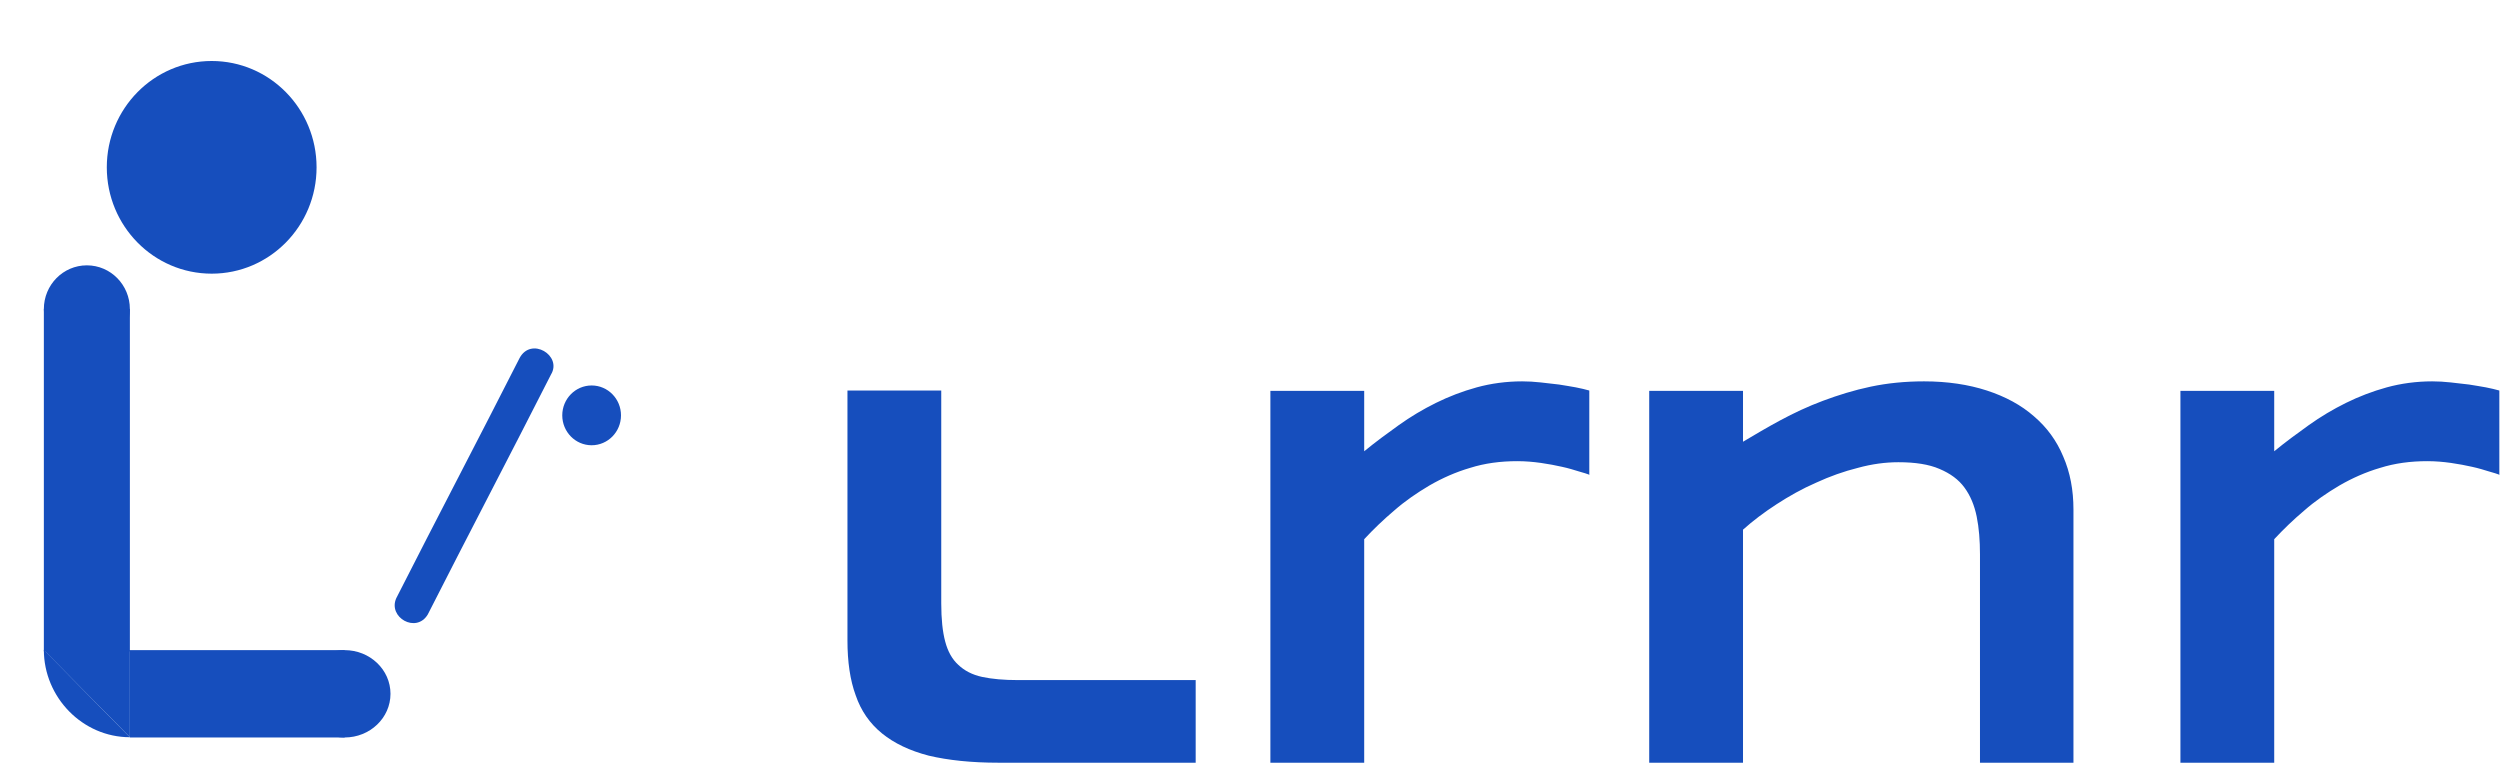 <svg width="118" height="36" viewBox="0 0 118 36" fill="none" xmlns="http://www.w3.org/2000/svg">
<g clip-path="url(#clip0_7893_763)">
<path d="M9.992 12.917C12.726 12.917 14.942 10.67 14.942 7.898C14.942 5.126 12.726 2.879 9.992 2.879C7.257 2.879 5.041 5.126 5.041 7.898C5.041 10.67 7.257 12.917 9.992 12.917Z" fill="#164EBD"/>
<path d="M27.925 21.016C28.691 21.016 29.311 20.384 29.311 19.605C29.311 18.826 28.691 18.194 27.925 18.194C27.16 18.194 26.539 18.826 26.539 19.605C26.539 20.384 27.16 21.016 27.925 21.016Z" fill="#164EBD"/>
<path d="M2.07 14.586H6.13V30.747H2.07V14.586Z" fill="#164EBD"/>
<path d="M16.265 30.686V34.809H6.129V30.686H16.265Z" fill="#164EBD"/>
<path d="M4.1 16.648C5.221 16.648 6.13 15.725 6.13 14.586C6.13 13.447 5.221 12.524 4.1 12.524C2.979 12.524 2.07 13.447 2.07 14.586C2.07 15.725 2.979 16.648 4.1 16.648Z" fill="#164EBD"/>
<path d="M16.265 34.809C17.462 34.809 18.431 33.886 18.431 32.748C18.431 31.609 17.462 30.686 16.265 30.686C15.069 30.686 14.1 31.609 14.1 32.748C14.1 33.886 15.069 34.809 16.265 34.809Z" fill="#164EBD"/>
<path d="M6.13 34.797C3.902 34.797 2.07 32.919 2.07 30.674L6.13 34.797Z" fill="#164EBD"/>
<path d="M2.07 30.686H6.13V34.797" fill="#164EBD"/>
<path d="M20.19 29.005C22.084 25.274 24.113 21.409 26.007 17.678C26.551 16.782 25.066 15.874 24.522 16.905C22.628 20.636 20.598 24.501 18.705 28.232C18.296 29.14 19.645 29.913 20.19 29.005Z" fill="#164EBD"/>
</g>
<path d="M44.427 28.483C44.427 29.217 44.489 29.817 44.614 30.283C44.738 30.75 44.94 31.117 45.235 31.383C45.515 31.65 45.888 31.85 46.354 31.95C46.82 32.05 47.379 32.1 48.047 32.1H56.436V36H47.13C45.841 36 44.754 35.883 43.837 35.667C42.936 35.433 42.206 35.083 41.631 34.617C41.056 34.15 40.637 33.55 40.388 32.817C40.124 32.1 40 31.233 40 30.233V18.433H44.427V28.483ZM75.046 22.417C74.922 22.367 74.751 22.317 74.518 22.25C74.301 22.183 74.037 22.1 73.726 22.033C73.431 21.967 73.089 21.9 72.732 21.85C72.374 21.8 72.002 21.767 71.613 21.767C70.821 21.767 70.075 21.867 69.392 22.083C68.708 22.283 68.071 22.567 67.465 22.917C66.875 23.267 66.316 23.65 65.803 24.1C65.291 24.533 64.825 24.983 64.39 25.45V36H59.962V18.45H64.39V21.3C64.918 20.867 65.462 20.467 66.021 20.067C66.58 19.667 67.17 19.317 67.776 19.017C68.382 18.717 69.034 18.467 69.703 18.283C70.37 18.1 71.101 18 71.846 18C72.126 18 72.421 18.017 72.716 18.05C73.011 18.083 73.306 18.117 73.586 18.15C73.866 18.2 74.13 18.233 74.378 18.283C74.627 18.333 74.844 18.383 75.015 18.433V22.417H75.046ZM93.455 36V26.167C93.455 25.517 93.409 24.917 93.3 24.383C93.191 23.85 93.005 23.4 92.725 23.017C92.445 22.633 92.057 22.35 91.544 22.133C91.047 21.917 90.395 21.817 89.603 21.817C88.997 21.817 88.36 21.9 87.692 22.083C87.024 22.25 86.371 22.483 85.719 22.783C85.066 23.067 84.445 23.417 83.855 23.8C83.264 24.183 82.736 24.583 82.27 25V36H77.843V18.45H82.27V20.85C82.829 20.517 83.42 20.167 84.041 19.833C84.662 19.5 85.33 19.183 86.045 18.917C86.76 18.65 87.505 18.417 88.298 18.25C89.09 18.083 89.929 18 90.814 18C91.917 18 92.911 18.15 93.781 18.433C94.651 18.717 95.397 19.117 96.003 19.65C96.609 20.167 97.075 20.8 97.385 21.55C97.712 22.3 97.867 23.133 97.867 24.05V36H93.455ZM118 22.417C117.876 22.367 117.705 22.317 117.472 22.25C117.254 22.183 116.99 22.1 116.68 22.033C116.384 21.967 116.043 21.9 115.685 21.85C115.328 21.8 114.955 21.767 114.567 21.767C113.775 21.767 113.029 21.867 112.345 22.083C111.662 22.283 111.025 22.567 110.419 22.917C109.829 23.267 109.269 23.65 108.757 24.1C108.244 24.533 107.778 24.983 107.343 25.45V36H102.916V18.45H107.343V21.3C107.871 20.867 108.415 20.467 108.974 20.067C109.534 19.667 110.124 19.317 110.73 19.017C111.336 18.717 111.988 18.467 112.656 18.283C113.324 18.1 114.054 18 114.8 18C115.079 18 115.375 18.017 115.67 18.05C115.965 18.083 116.26 18.117 116.54 18.15C116.819 18.2 117.083 18.233 117.332 18.283C117.581 18.333 117.798 18.383 117.969 18.433V22.417H118Z" fill="#164EBD"/>
<defs>
<clipPath id="clip0_7893_763">
<rect width="36" height="36" fill="white"/>
</clipPath>
</defs>
</svg>
